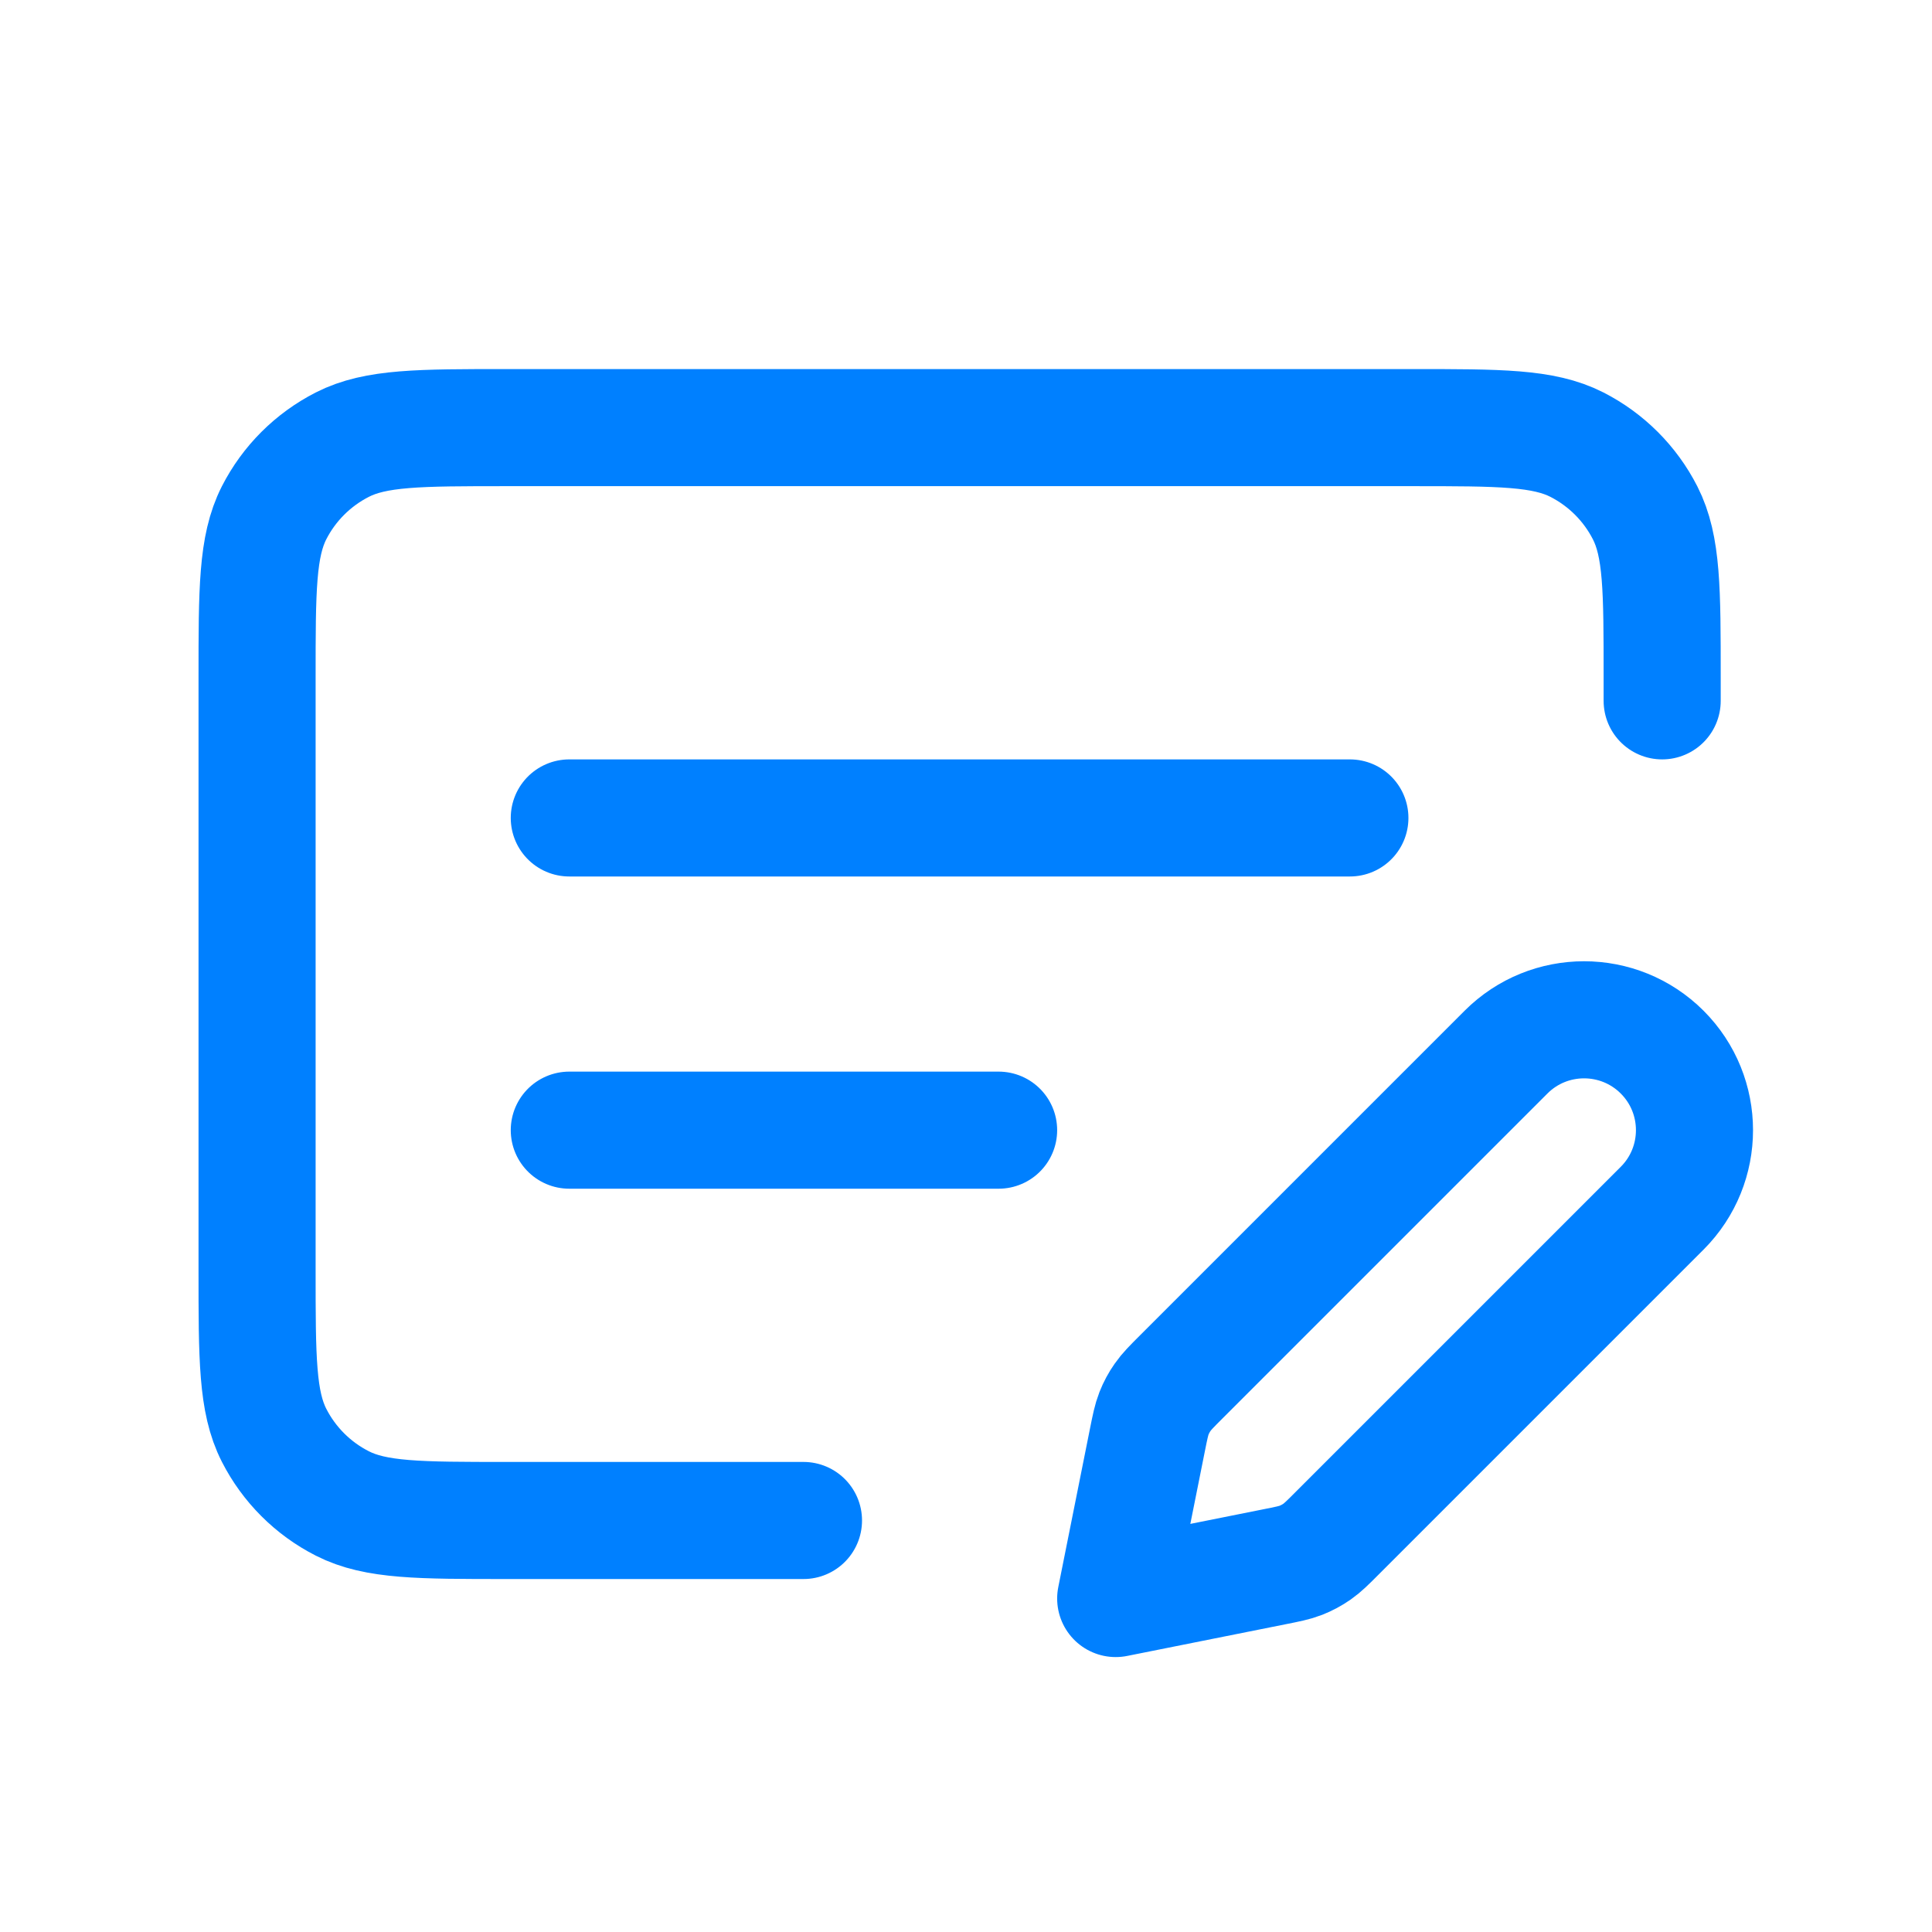 <svg width="33" height="33" viewBox="0 0 33 33" fill="none" xmlns="http://www.w3.org/2000/svg">
<g id="Money check pen 1">
<path id="Vector" d="M9.724 19.304H17.057M9.724 13.971H23.057M13.724 25.971H8.657C7.164 25.971 6.417 25.971 5.847 25.68C5.345 25.425 4.937 25.017 4.681 24.515C4.391 23.945 4.391 23.198 4.391 21.704V11.571C4.391 10.077 4.391 9.331 4.681 8.76C4.937 8.258 5.345 7.851 5.847 7.595C6.417 7.304 7.164 7.304 8.657 7.304H24.124C25.617 7.304 26.364 7.304 26.935 7.595C27.436 7.851 27.844 8.258 28.1 8.76C28.391 9.331 28.391 10.077 28.391 11.571V11.971M19.057 27.304L21.757 26.764C21.993 26.717 22.11 26.694 22.22 26.651C22.318 26.612 22.41 26.563 22.496 26.503C22.593 26.435 22.678 26.351 22.847 26.181L28.391 20.637C29.127 19.901 29.127 18.707 28.391 17.971C27.654 17.235 26.46 17.235 25.724 17.971L20.181 23.514C20.011 23.684 19.926 23.769 19.859 23.866C19.799 23.951 19.749 24.044 19.711 24.141C19.668 24.251 19.644 24.369 19.597 24.604L19.057 27.304Z" stroke="#0080FF" stroke-width="2" stroke-linecap="round" stroke-linejoin="round"/>
</g>
</svg>

